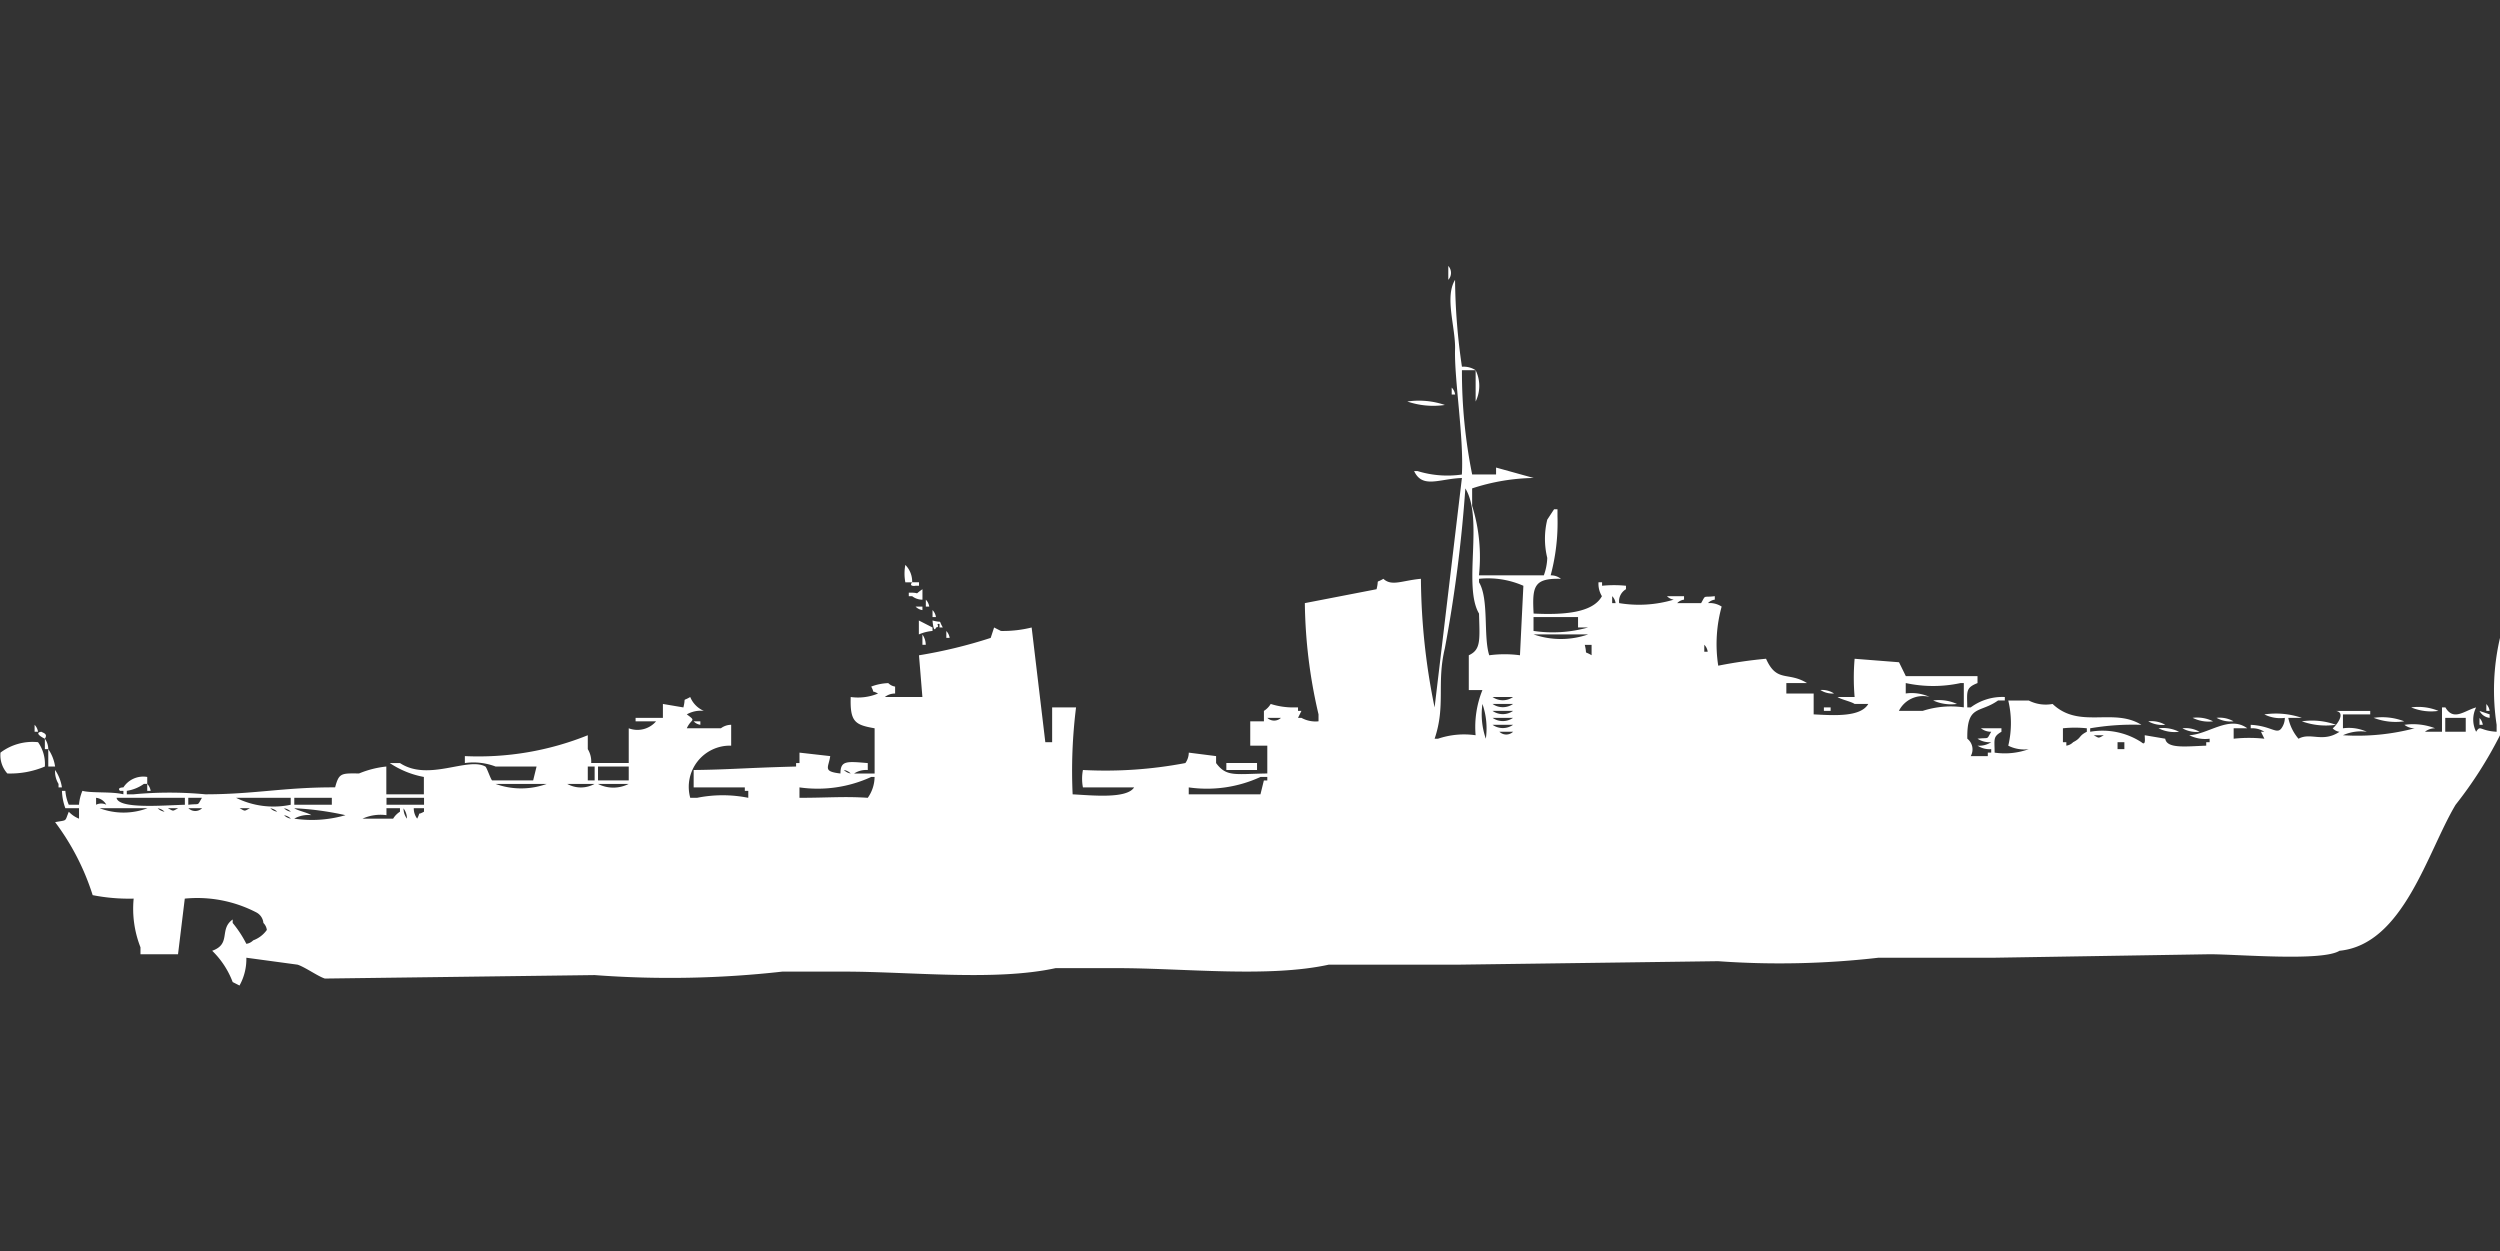 <svg xmlns="http://www.w3.org/2000/svg" width="79.906" height="40" viewBox="0 0 79.906 40">
  <rect x="0" y="0" width="79.906" height="40" fill="#333333" stroke="none"/>
  <defs>
    <style>
      .cls-1 {
        fill: #fff;
        fill-rule: evenodd;
      }
    </style>
  </defs>
  <path id="Color_Fill_1" data-name="Color Fill 1" class="cls-1" d="M46.385,8a0.329,0.329,0,0,1,0,.444V8Zm0.437,3.222a0.7,0.7,0,0,1,.437.111H46.821a16.63,16.63,0,0,0,.327,3.333h0.764V14.444l1.2,0.333a6.6,6.6,0,0,0-1.965.333v0.556a5.5,5.5,0,0,1,.218,2.222h2.074a1.775,1.775,0,0,0,.109-0.556,2.579,2.579,0,0,1,0-1.222l0.218-.333h0.109V16a6.546,6.546,0,0,1-.218,1.889,0.522,0.522,0,0,1,.328.111c-0.863-.022-0.922.233-0.873,1.111,0.886,0.042,1.882,0,2.183-.556a0.76,0.76,0,0,1-.109-0.444H51.3v0.111a3.877,3.877,0,0,1,.764,0v0.111a0.447,0.447,0,0,0-.218.444,3.865,3.865,0,0,0,1.746-.111,0.373,0.373,0,0,1-.218-0.111h0.546v0.111a0.372,0.372,0,0,0-.218.111h0.764c0.16-.281.048-0.172,0.437-0.222v0.111a0.371,0.371,0,0,0-.218.111,0.7,0.7,0,0,1,.437.111,4.5,4.5,0,0,0-.109,1.889,14.718,14.718,0,0,1,1.528-.222c0.345,0.777.7,0.4,1.31,0.778H57.19v0.333h0.873v0.667c0.67,0.036,1.5.089,1.746-.333H59.372c-0.11-.077-0.436-0.143-0.546-0.222h0.546a7.157,7.157,0,0,1,0-1.222l1.419,0.111,0.218,0.444H63.3v0.222c-0.38.152-.335,0.254-0.327,0.778h0.109a1.7,1.7,0,0,1,1.091-.333v0.111H63.956c-0.587.421-1,.12-0.982,1.222a0.432,0.432,0,0,1,.109.556h0.546V23.556h0.109V23.444a0.7,0.7,0,0,1-.437-0.111,0.7,0.7,0,0,0,.437-0.111,0.7,0.7,0,0,1-.437-0.111c0.391-.046.275,0.052,0.437-0.222a0.522,0.522,0,0,1-.328-0.111h0.655v0.111c-0.278.164-.219,0.236-0.218,0.667a2.258,2.258,0,0,0,1.091-.111,1.133,1.133,0,0,1-.655-0.111,3.116,3.116,0,0,0,0-1.444h0.655A1.189,1.189,0,0,0,65.7,22c0.855,0.813,1.944.109,2.838,0.667a8.08,8.08,0,0,0-1.637.111v0.111a2.285,2.285,0,0,1,1.637.333c0.168,0.152.093-.2,0.109-0.222L69.3,23.111c0.052,0.325.659,0.246,1.31,0.222V23.222h0.109V23.111A1.133,1.133,0,0,1,70.068,23c0.617-.031,1.283-0.645,1.855-0.222H71.487v0.333a4.6,4.6,0,0,1,.982,0l-0.109-.222h0.109a0.726,0.726,0,0,0-.437-0.111V22.667c0.655,0.034.831,0.318,0.982,0.111a0.574,0.574,0,0,0,.109-0.333,1.133,1.133,0,0,1-.655-0.111,2.566,2.566,0,0,1,1.2.111H73.233a1.481,1.481,0,0,0,.327.667c0.388-.215.77,0.136,1.31-0.222a0.372,0.372,0,0,1-.218-0.111c0.088-.06.448-0.492,0.109-0.556h1.091v0.111H74.98v0.444a1.39,1.39,0,0,1,.764.111A1.39,1.39,0,0,0,74.98,23a7.194,7.194,0,0,0,2.292-.222,0.522,0.522,0,0,1-.327-0.111,1.955,1.955,0,0,1,.982.111,0.522,0.522,0,0,0-.327.111h0.546V22.111h0.109c0.263,0.45.609,0.1,0.982,0a0.864,0.864,0,0,0,0,.778c0.145-.23.107-0.032,0.655,0V22.667A7.358,7.358,0,0,1,80,19.889V23a13.129,13.129,0,0,1-1.419,2.222c-0.9,1.5-1.662,4.464-3.711,4.667C74.316,30.236,71.619,30,70.723,30l-6.876.111H60.136a27.611,27.611,0,0,1-5.13.111l-8.295.111H42.565c-1.933.422-4.626,0.111-6.767,0.111H33.834c-1.933.421-4.626,0.111-6.767,0.111H25.1a32.17,32.17,0,0,1-6,.111l-8.622.111c-0.214-.066-0.635-0.367-0.873-0.444l-1.637-.222A1.739,1.739,0,0,1,7.749,31l-0.218-.111a2.745,2.745,0,0,0-.655-1c0.621-.222.211-0.685,0.655-1V29a3.6,3.6,0,0,1,.437.667,0.372,0.372,0,0,0,.218-0.111,0.92,0.92,0,0,0,.437-0.333A0.383,0.383,0,0,0,8.513,29a0.422,0.422,0,0,0-.218-0.333A4.1,4.1,0,0,0,6,28.222L5.784,30h-1.2V29.778a3.37,3.37,0,0,1-.218-1.556,6.032,6.032,0,0,1-1.31-.111,7.8,7.8,0,0,0-1.2-2.333c0.4-.077.3,0,0.437-0.333a0.913,0.913,0,0,0,.327.222V25.333H2.183a1.771,1.771,0,0,1-.109-0.556H2.183a1.427,1.427,0,0,0,.109.444H2.619a1.427,1.427,0,0,1,.109-0.444c0.29,0.078.947,0.018,1.31,0.111V24.778H3.929c-0.108-.112.108-0.11,0.109-0.111A0.755,0.755,0,0,1,4.8,24.333v0.222H4.693a1.268,1.268,0,0,1-.546.222v0.111H4.366a12.265,12.265,0,0,1,2.292,0c1.569,0,2.524-.229,4.147-0.222,0.124-.46.191-0.451,0.764-0.444A3.118,3.118,0,0,1,12.442,24v0.889h1.2V24.333a2.918,2.918,0,0,1-1.091-.444h0.327c0.906,0.6,2.161-.2,2.729.111,0.045,0.025.173,0.419,0.218,0.444h1.31L17.244,24h-1.31a1.989,1.989,0,0,0-.982-0.111V23.667A9.354,9.354,0,0,0,18.881,23v0.444a0.76,0.76,0,0,1,.109.444h1.2V22.778a0.784,0.784,0,0,0,.873-0.222H20.409V22.444h0.873V22l0.655,0.111c0.09-.361-0.053-0.17.218-0.333a0.82,0.82,0,0,0,.437.444,0.9,0.9,0,0,0-.546.111c0.319,0.233.145,0.123,0,.444h1.091a0.551,0.551,0,0,1,.327-0.111v0.667A1.317,1.317,0,0,0,22.156,25h0.218a4.153,4.153,0,0,1,1.637,0V24.778H23.9V24.667H22.265V24.111c1.076-.01,1.641-0.068,3.274-0.111V23.889h0.109V23.556l0.982,0.111c-0.051.37-.252,0.489,0.327,0.556,0-.418.2-0.389,0.873-0.333v0.222a0.7,0.7,0,0,0-.436.111h0.655V22.778c-0.622-.109-0.791-0.2-0.764-1a1.666,1.666,0,0,0,.873-0.111c-0.269-.144-0.074.048-0.218-0.222a1.69,1.69,0,0,1,.546-0.111,0.39,0.39,0,0,0,.218.111v0.222a0.522,0.522,0,0,0-.328.111h1.2l-0.109-1.333a15.522,15.522,0,0,0,2.292-.556l0.109-.333,0.218,0.111a3.776,3.776,0,0,0,.982-0.111l0.437,3.667h0.218V22.111h0.764a16.361,16.361,0,0,0-.109,2.778c0.59,0.029,1.73.154,1.965-.222H34.707a1.469,1.469,0,0,1,0-.556,13.618,13.618,0,0,0,3.274-.222,0.573,0.573,0,0,0,.109-0.333l0.873,0.111v0.222c0.334,0.451.6,0.348,1.637,0.333V23.333H40.055V22.556h0.437V22.222A0.672,0.672,0,0,0,40.709,22a2.364,2.364,0,0,0,.764.111h0.109v0.111h0.109l-0.109.222h0.109a0.931,0.931,0,0,0,.546.111V22.333a16.282,16.282,0,0,1-.437-3.556l2.292-.444c0.09-.361-0.053-0.17.218-0.333,0.268,0.25.6,0.053,1.2,0a21,21,0,0,0,.437,4.111l0.873-7.333c-0.726.024-1.26,0.349-1.528-.222H45.4a3.237,3.237,0,0,0,1.419.111c0.067-1.169-.246-3.057-0.218-4,0.02-.7-0.34-1.664,0-2.222A20.006,20.006,0,0,0,46.821,11.222Zm0.437,0.111a1.135,1.135,0,0,1,0,1v-1Zm-0.764.556a0.4,0.4,0,0,1,.109.222H46.494V11.889Zm-1.419.444a2.566,2.566,0,0,1,1.2.111A2.565,2.565,0,0,1,45.075,12.333ZM47.258,23a3.153,3.153,0,0,1,.218-1.444H47.04V20.444c0.39-.179.351-0.481,0.327-1.333-0.519-.876.152-3.037-0.437-4a44.782,44.782,0,0,1-.655,5.111c-0.27,1.126.034,1.819-.327,2.889h0.109A2.6,2.6,0,0,1,47.258,23ZM29.031,17.556a0.757,0.757,0,0,1,.218.556H29.031A1.463,1.463,0,0,1,29.031,17.556Zm19.645,2.889q0.054-1.111.109-2.222A2.8,2.8,0,0,0,47.367,18v0.111c0.324,0.537.133,1.737,0.327,2.333A3.7,3.7,0,0,1,48.677,20.444ZM29.25,18.111h0.218v0.111H29.359C29.283,18.237,29.147,18.228,29.25,18.111Zm0.327,0.556a0.522,0.522,0,0,1-.327-0.111H29.141V18.444c0.424-.013.125,0.1,0.437-0.111v0.333Zm22.046-.111v0.222h0.109A0.382,0.382,0,0,0,51.624,18.556Zm-21.937.111a0.4,0.4,0,0,1,.109.222H29.686V18.667Zm-0.327.222h0.218V19A0.372,0.372,0,0,1,29.359,18.889ZM29.9,19a0.4,0.4,0,0,1,.109.222H29.9V19Zm19.209,0.222v0.444a4.17,4.17,0,0,0,1.746-.111H50.532V19.222H49.113Zm-19.645.111L29.9,19.556v0.111a1.361,1.361,0,0,0-.437.111V19.333Zm0.437,0c0.354,0.092.167-.054,0.327,0.222H30.123V19.444c-0.153-.023.044,0.091-0.109,0.111C29.929,19.769,29.9,19.333,29.9,19.333Zm0.437,0.333a0.4,0.4,0,0,1,.109.222H30.341V19.667Zm-0.764.111a0.573,0.573,0,0,1,.109.333H29.577V19.778Zm19.536,0a2.661,2.661,0,0,0,1.746,0H49.113Zm1.637,0.333c0.09,0.361-.053.17,0.218,0.333V20.111H50.75Zm3.82,0v0.222h0.109A0.383,0.383,0,0,0,54.57,20.111Zm6.439,1.222v0.333a1.39,1.39,0,0,1,.764.111,0.858,0.858,0,0,0-.982.444h0.764a2.918,2.918,0,0,1,1.31-.111V21.333H62.756A4.143,4.143,0,0,1,61.01,21.333Zm-2.729.222a0.7,0.7,0,0,1,.437.111A0.7,0.7,0,0,1,58.281,21.556ZM47.8,21.778a0.569,0.569,0,0,0,.655,0H47.8Zm14.079,0.111a1.391,1.391,0,0,1,.764.111A1.39,1.39,0,0,1,61.883,21.889ZM47.476,22a2.375,2.375,0,0,0,.109,1.111A2.375,2.375,0,0,0,47.476,22ZM47.8,22a0.569,0.569,0,0,0,.655,0H47.8Zm31.76,0a0.4,0.4,0,0,1,.109.222H79.563V22Zm-21.173.111h0.218v0.111H58.39V22.111Zm18.772,0a1.667,1.667,0,0,1,.873.111A1.667,1.667,0,0,1,77.162,22.111ZM47.8,22.222a0.569,0.569,0,0,0,.655,0H47.8Zm31.542,0,0.327,0.111v0.111A0.415,0.415,0,0,1,79.345,22.222ZM40.6,22.444a0.315,0.315,0,0,0,.437,0H40.6Zm7.2,0a0.569,0.569,0,0,0,.655,0H47.8Zm22.374,0a1.134,1.134,0,0,1,.655.111A1.134,1.134,0,0,1,70.177,22.444Zm0.764,0a0.9,0.9,0,0,1,.546.111A0.9,0.9,0,0,1,70.941,22.444Zm5.02,0a1.956,1.956,0,0,1,.982.111A1.956,1.956,0,0,1,75.962,22.444Zm2.292,0v0.444h0.655V22.444H78.254Zm1.091,0a0.4,0.4,0,0,1,.109.222H79.345V22.444Zm-57.08.111h0.218v0.111A0.372,0.372,0,0,1,22.265,22.556Zm46.494,0a0.9,0.9,0,0,1,.546.111A0.9,0.9,0,0,1,68.759,22.556Zm4.911,0a2.257,2.257,0,0,1,1.092.111A2.258,2.258,0,0,1,73.67,22.556ZM1.2,22.667a0.4,0.4,0,0,1,.109.222H1.2V22.667Zm46.6,0a0.569,0.569,0,0,0,.655,0H47.8ZM66.03,22.778v0.444h0.109v0.111a0.371,0.371,0,0,0,.218-0.111c0.269-.135.168-0.2,0.437-0.333V22.778A3.6,3.6,0,0,0,66.03,22.778Zm3.056,0a1.133,1.133,0,0,1,.655.111A1.134,1.134,0,0,1,69.086,22.778Zm0.764,0a0.9,0.9,0,0,1,.546.111A0.9,0.9,0,0,1,69.85,22.778Zm-68.431.111c0.038,0.034.218,0.058,0.109,0.222C1.406,23.057,1.188,22.914,1.419,22.889Zm46.6,0a0.315,0.315,0,0,0,.437,0H48.022ZM67.012,23c0.188,0.1.139,0.1,0.327,0H67.012ZM1.528,24a2.844,2.844,0,0,1-1.2.222,0.878,0.878,0,0,1-.218-0.667,1.7,1.7,0,0,1,1.2-.333A1.208,1.208,0,0,1,1.528,24Zm0-.889a0.573,0.573,0,0,1,.109.333H1.528V23.111Zm66.248,0.111v0.222h0.218V23.222H67.776Zm-66.139.222A1.317,1.317,0,0,1,1.855,24H1.637V23.444Zm37.653,0.444h0.982v0.222H39.291V23.889ZM18.881,24v0.444H19.1V24H18.881Zm0.327,0v0.444h0.982V24H19.209Zm-17.353.111a1.316,1.316,0,0,1,.218.556H1.965V24.556A0.76,0.76,0,0,1,1.855,24.111Zm25.211,0a0.392,0.392,0,0,0,.218.111A0.392,0.392,0,0,0,27.067,24.111Zm-1.419.556V25c0.9,0,1.433-.051,2.183,0a1.176,1.176,0,0,0,.218-0.667H27.94A4.09,4.09,0,0,1,25.648,24.667Zm14.734-.333a4.09,4.09,0,0,1-2.292.333v0.222h2.292l0.109-.444H40.6V24.333H40.382ZM4.8,24.556a0.4,0.4,0,0,1,.109.222H4.8V24.556Zm11.132,0a2.413,2.413,0,0,0,1.637,0H15.935Zm2.292,0a0.9,0.9,0,0,0,.873,0H18.227Zm0.982,0a1.08,1.08,0,0,0,.982,0H19.209ZM3.165,25v0.222a0.36,0.36,0,0,1,.327,0A0.422,0.422,0,0,0,3.165,25ZM3.82,25c0.062,0.362,1.448.243,2.183,0.222V25H3.82Zm2.292,0v0.222C6.5,25.176,6.386,25.275,6.548,25H6.112ZM7.64,25a2.69,2.69,0,0,0,1.746.222V25H7.64ZM9.5,25v0.222h1.2V25H9.5Zm2.947,0v0.222h1.2V25h-1.2Zm-9.168.333a2.169,2.169,0,0,0,1.528,0H3.274Zm1.855,0a0.391,0.391,0,0,0,.218.111A0.392,0.392,0,0,0,5.13,25.333Zm0.327,0c0.188,0.1.139,0.1,0.327,0H5.457Zm0.655,0a0.315,0.315,0,0,0,.437,0H6.112Zm1.637,0c0.188,0.1.139,0.1,0.327,0H7.749Zm0.982,0a0.391,0.391,0,0,0,.218.111A0.392,0.392,0,0,0,8.731,25.333Zm0.437,0a0.391,0.391,0,0,0,.218.111A0.392,0.392,0,0,0,9.168,25.333Zm0.327,0c0.11,0.077.436,0.143,0.546,0.222a0.9,0.9,0,0,0-.546.111,3.844,3.844,0,0,0,1.637-.111A9.615,9.615,0,0,0,9.5,25.333Zm2.947,0v0.222a1.39,1.39,0,0,0-.764.111H12.66a0.673,0.673,0,0,1,.218-0.222V25.333H12.442Zm0.546,0a0.543,0.543,0,0,0,.109.333A0.543,0.543,0,0,0,12.988,25.333Zm0.327,0a0.543,0.543,0,0,0,.109.333c0.141-.274-0.047-0.076.218-0.222V25.333H13.315Zm-4.147.222a0.392,0.392,0,0,0,.218.111A0.391,0.391,0,0,0,9.168,25.556Z" transform="translate(-0.094 0.5)"/>
</svg>
